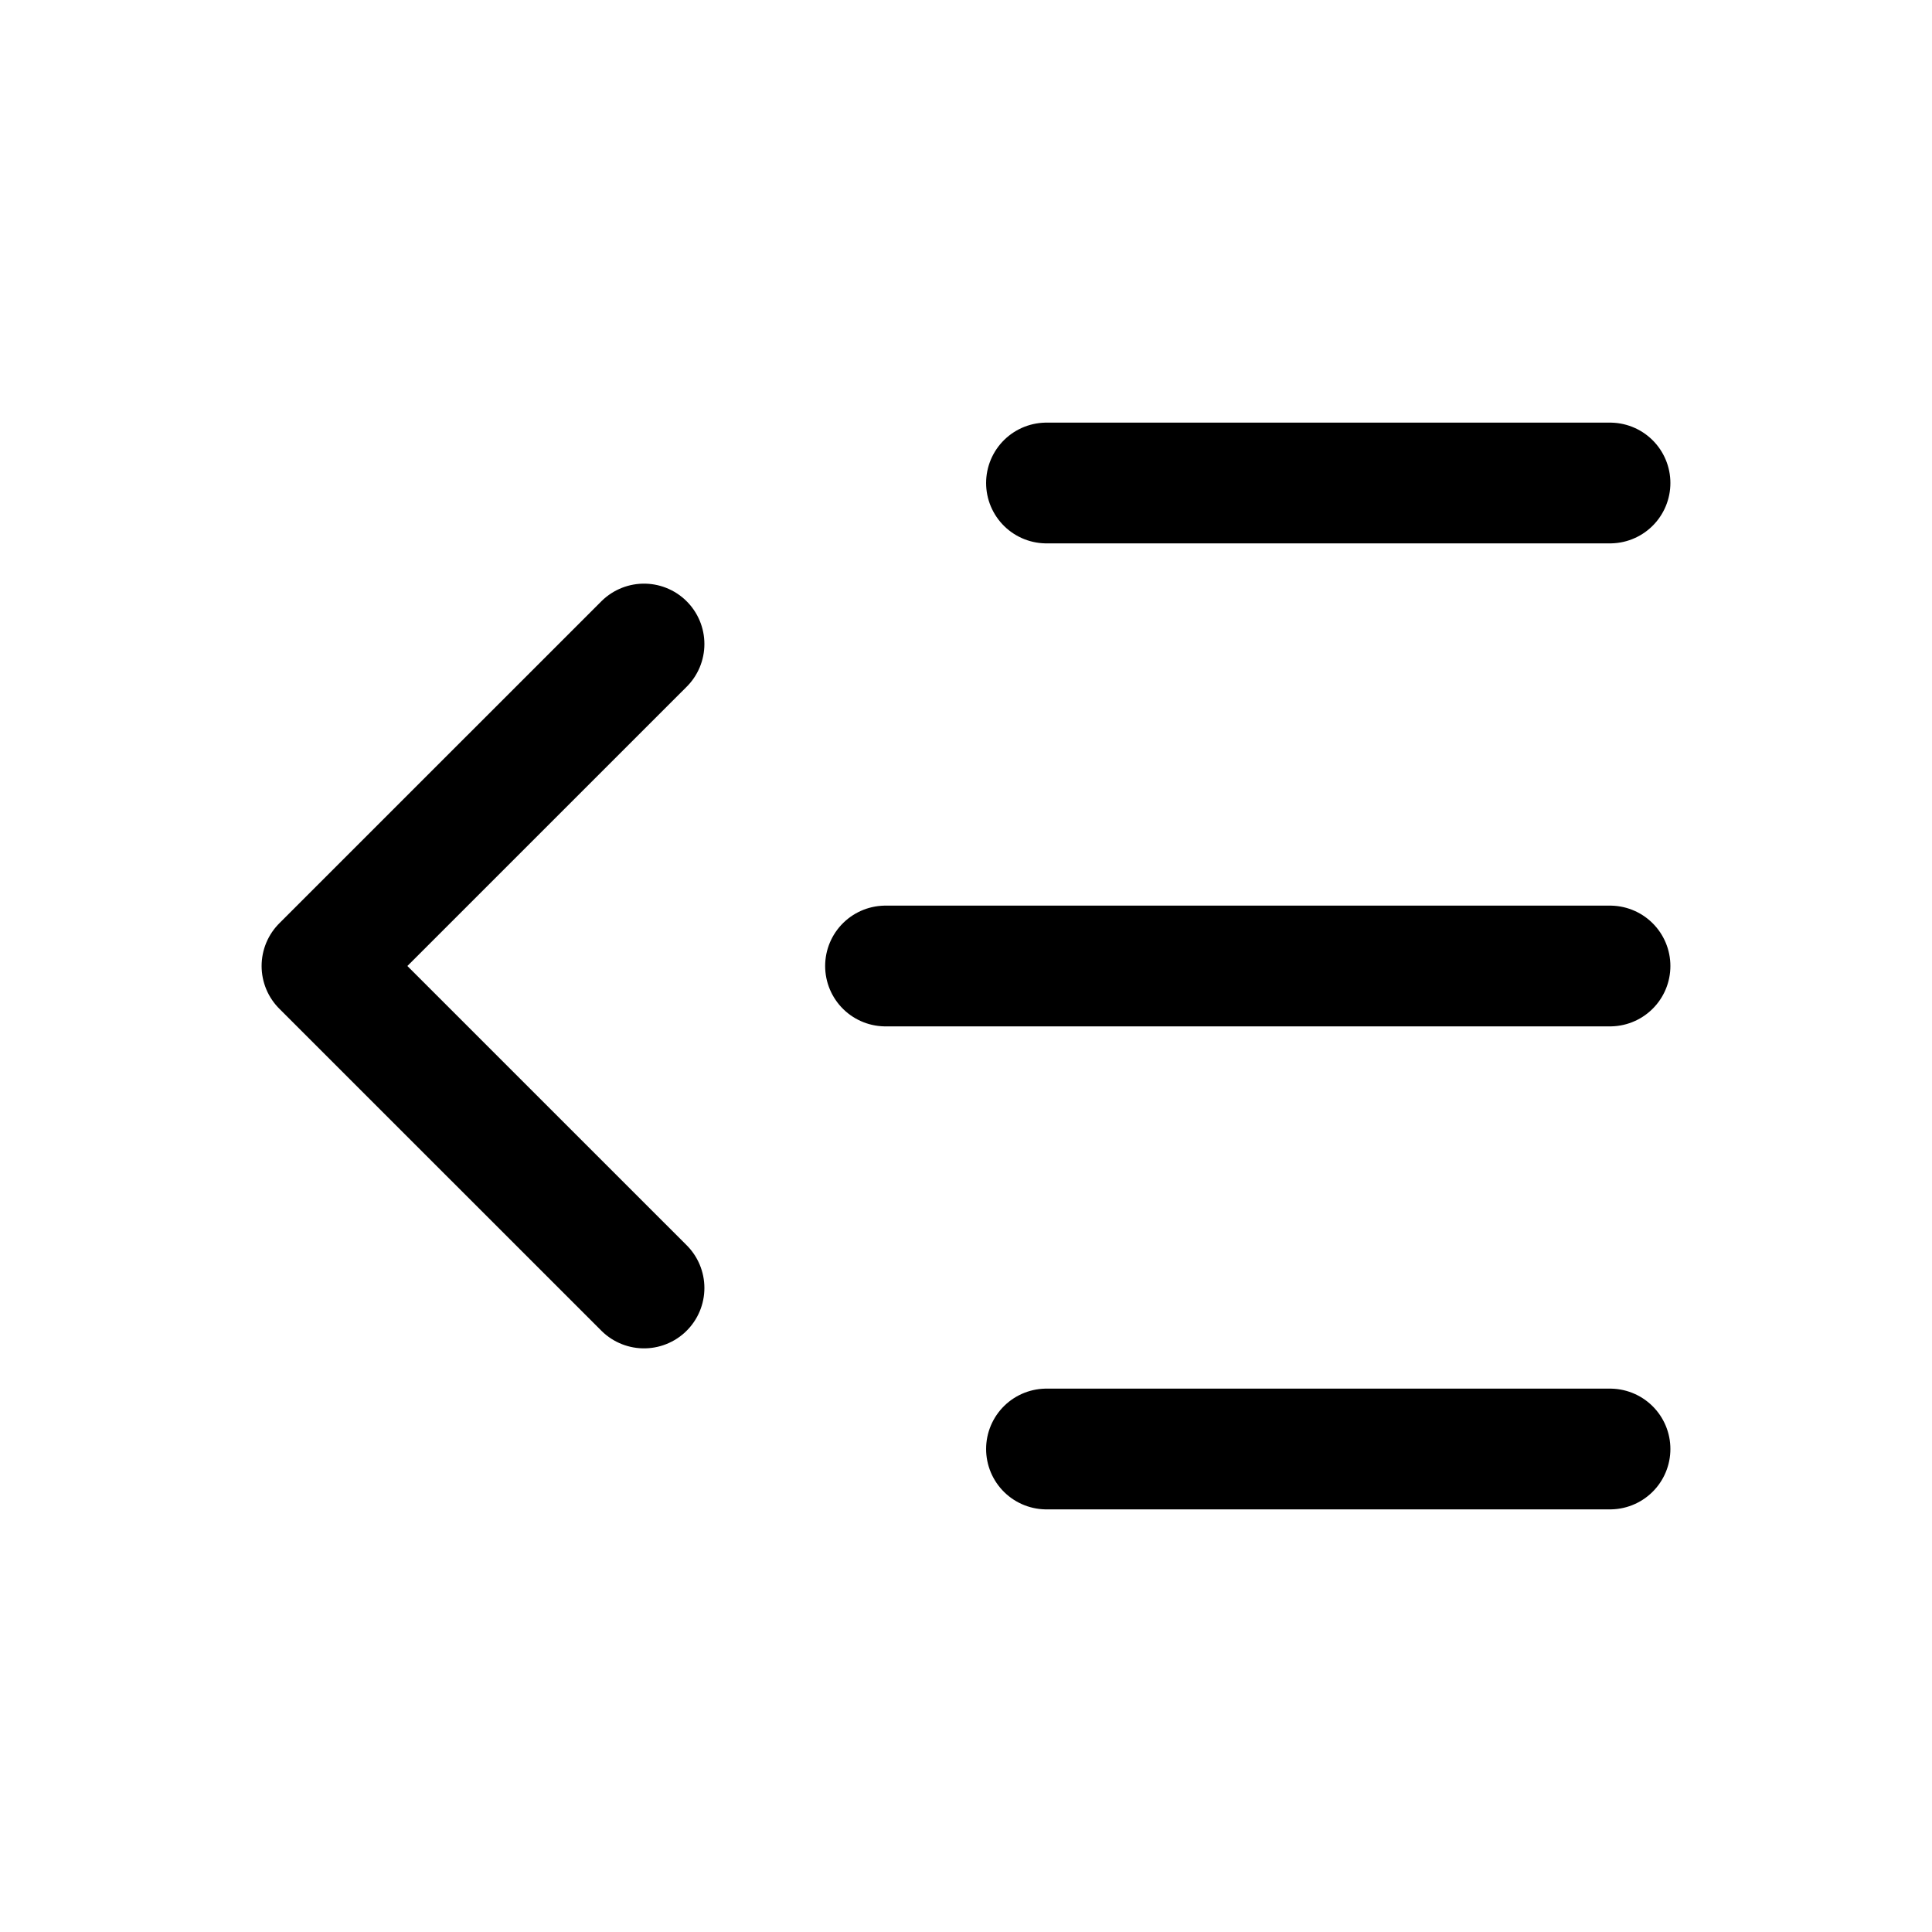 <svg width="32" height="32" viewBox="0 0 32 32" fill="none" xmlns="http://www.w3.org/2000/svg">
<path d="M26.667 8H17.333" stroke="black" stroke-width="2" stroke-linecap="round" stroke-linejoin="round"/>
<path d="M26.667 16H14.667" stroke="black" stroke-width="2" stroke-linecap="round" stroke-linejoin="round"/>
<path d="M26.667 24H17.333" stroke="black" stroke-width="2" stroke-linecap="round" stroke-linejoin="round"/>
<path d="M10.667 10.667L5.333 16L10.667 21.333" stroke="black" stroke-width="2" stroke-linecap="round" stroke-linejoin="round"/>
</svg>
